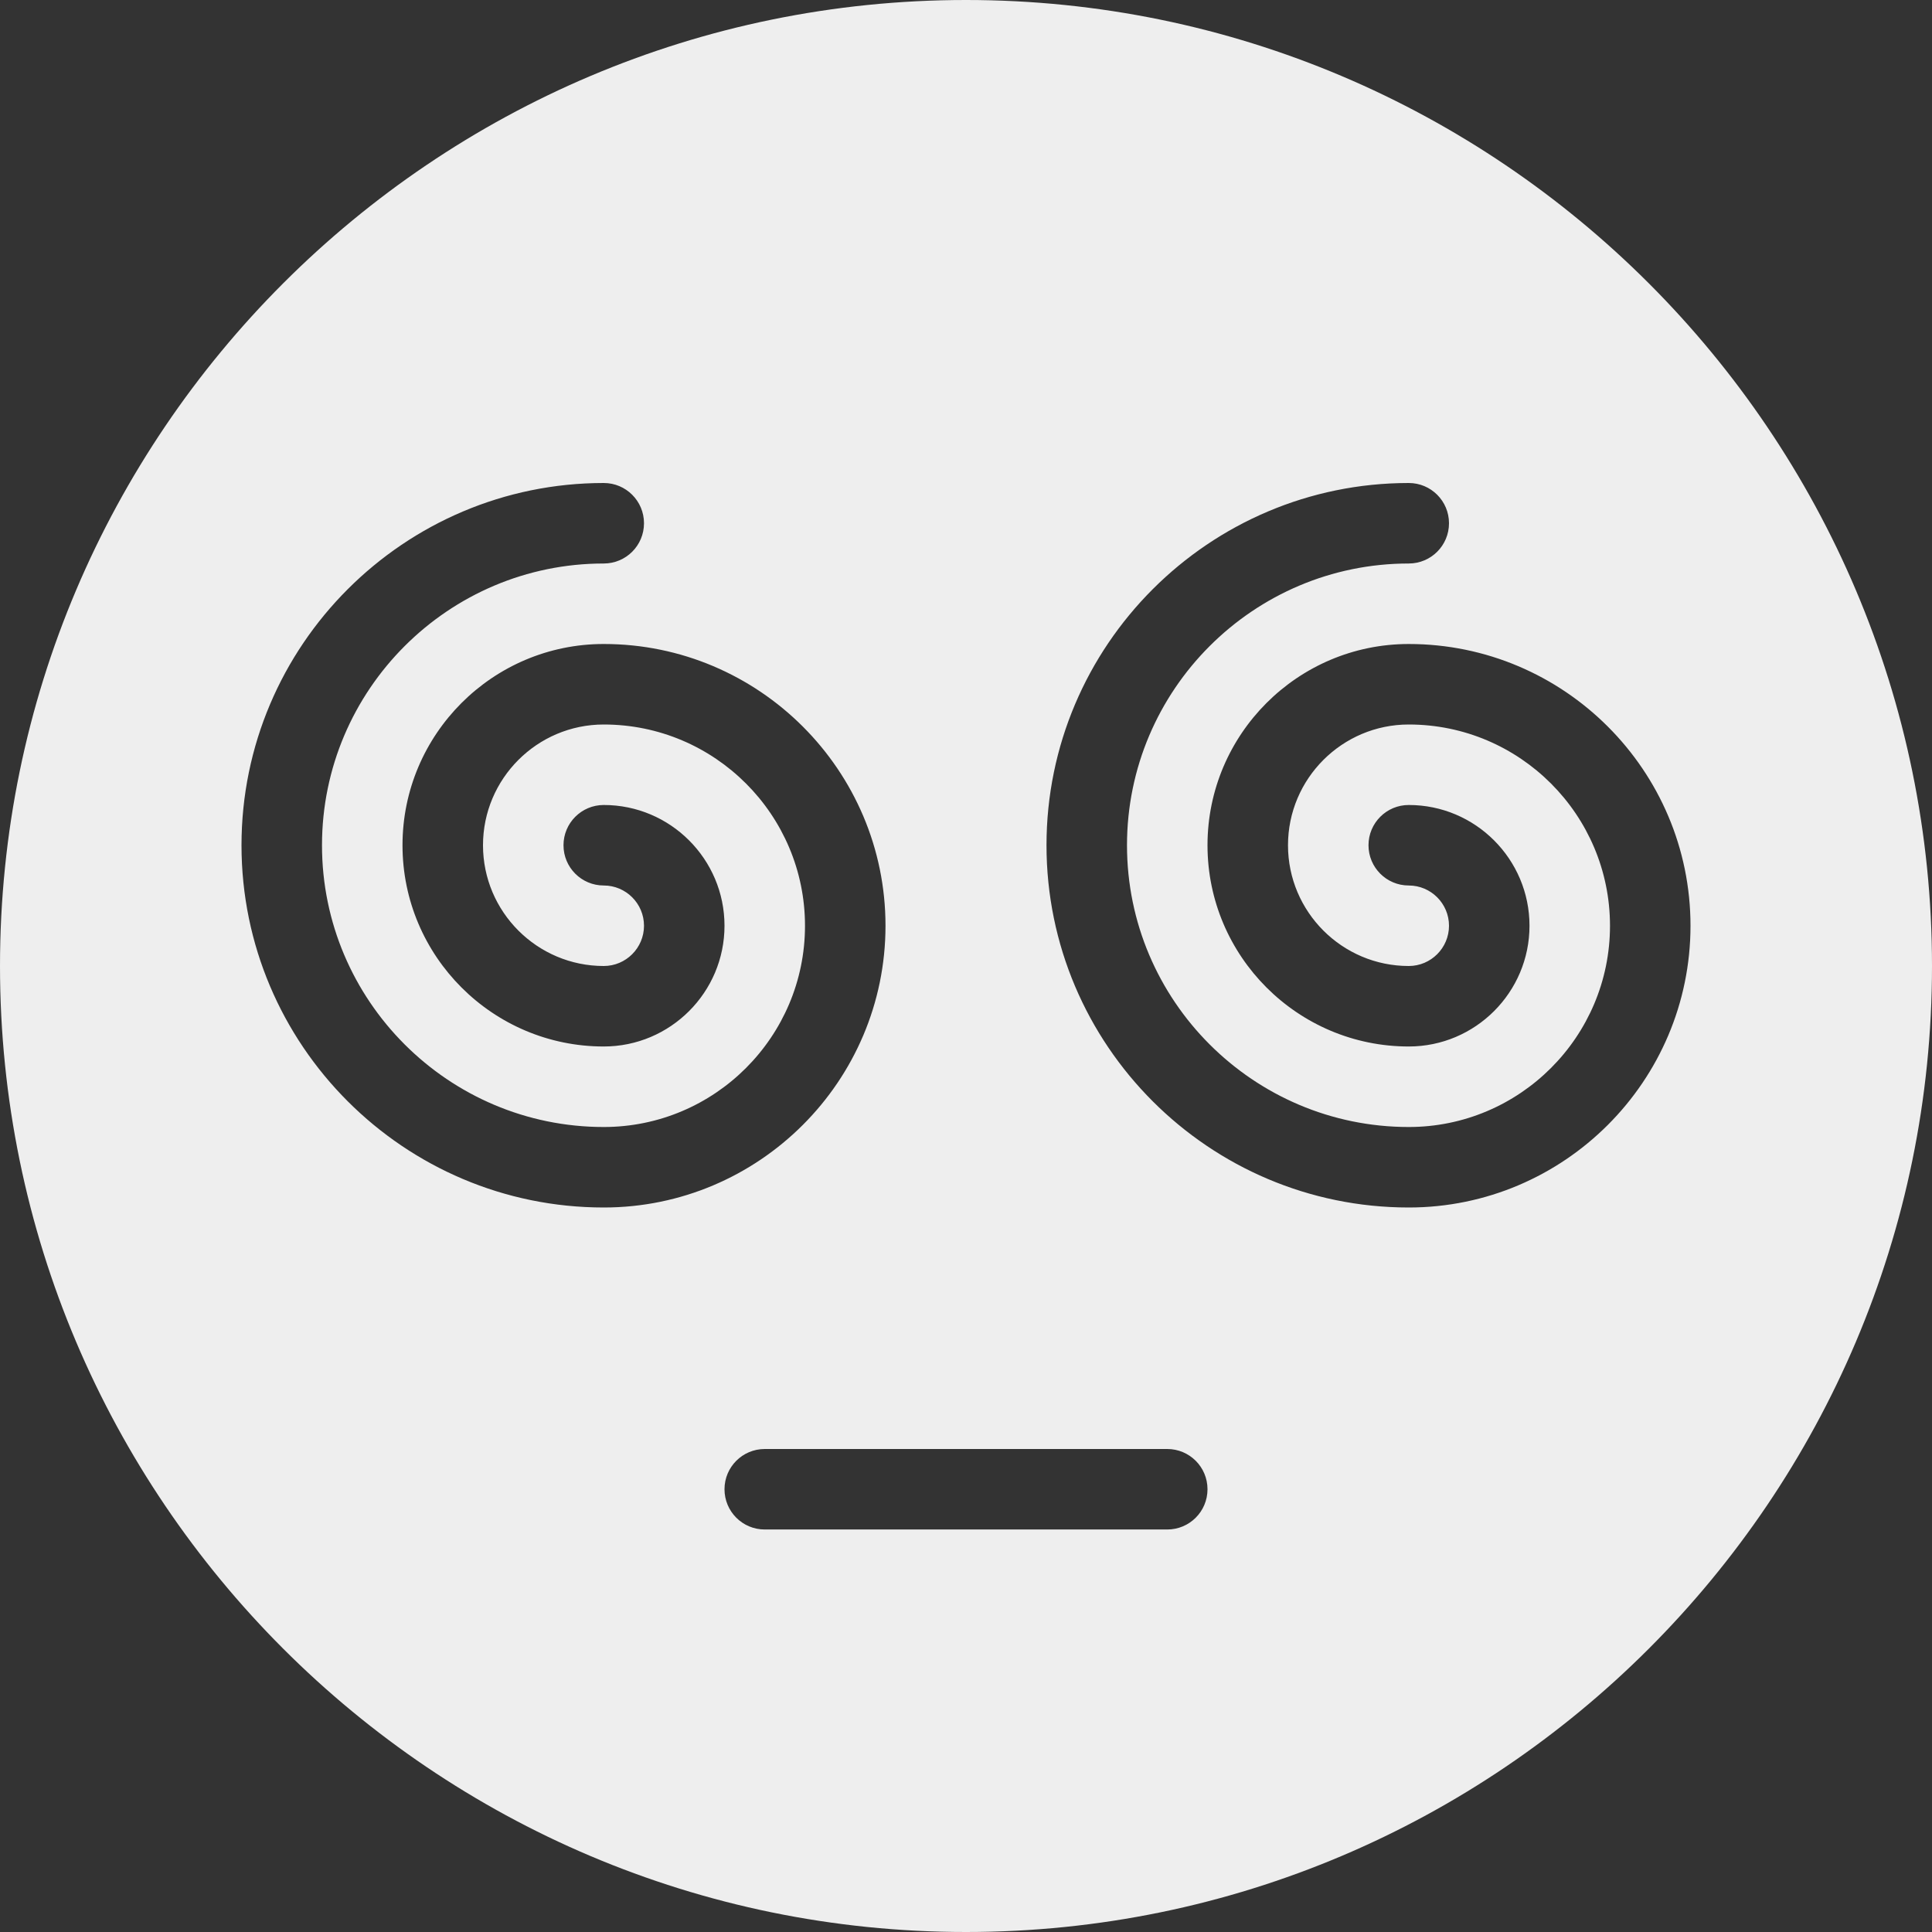 <?xml version="1.0" encoding="iso-8859-1"?>
<!-- Generator: Adobe Illustrator 19.0.0, SVG Export Plug-In . SVG Version: 6.00 Build 0)  -->
<svg fill='#eeeeee' version="1.1" id="Capa_1" xmlns="http://www.w3.org/2000/svg" xmlns:xlink="http://www.w3.org/1999/xlink" x="0px" y="0px"
	 viewBox="0 0 512 512" style="enable-background:new 0 0 512 512;" xml:space="preserve">
<rect x="0" y="0" width="512" height="512" fill="#333333" stroke="none"/>
<g>
	<g>
		<path d="M256,0C114.833,0,0,114.844,0,256s114.833,256,256,256s256-114.844,256-256S397.167,0,256,0z M64,224
			c0-52.938,43.063-96,96-96c5.896,0,10.667,4.771,10.667,10.667c0,5.896-4.771,10.667-10.667,10.667
			c-41.167,0-74.667,33.5-74.667,74.667s33.5,74.667,74.667,74.667c29.417,0,53.333-23.927,53.333-53.333S189.417,192,160,192
			c-17.646,0-32,14.354-32,32s14.354,32,32,32c5.875,0,10.667-4.781,10.667-10.667c0-5.885-4.792-10.667-10.667-10.667
			c-5.896,0-10.667-4.771-10.667-10.667s4.771-10.667,10.667-10.667c17.646,0,32,14.354,32,32c0,17.646-14.354,32-32,32
			c-29.417,0-53.333-23.927-53.333-53.333s23.917-53.333,53.333-53.333c41.167,0,74.667,33.5,74.667,74.667
			C234.667,286.5,201.167,320,160,320C107.063,320,64,276.938,64,224z M309.333,405.333H202.667
			c-5.896,0-10.667-4.771-10.667-10.667S196.771,384,202.667,384h106.667c5.896,0,10.667,4.771,10.667,10.667
			S315.229,405.333,309.333,405.333z M373.333,320c-52.938,0-96-43.063-96-96s43.063-96,96-96c5.896,0,10.667,4.771,10.667,10.667
			c0,5.896-4.771,10.667-10.667,10.667c-41.167,0-74.667,33.5-74.667,74.667s33.5,74.667,74.667,74.667
			c29.417,0,53.333-23.927,53.333-53.333S402.75,192,373.333,192c-17.646,0-32,14.354-32,32s14.354,32,32,32
			c5.875,0,10.667-4.781,10.667-10.667c0-5.885-4.792-10.667-10.667-10.667c-5.896,0-10.667-4.771-10.667-10.667
			s4.771-10.667,10.667-10.667c17.646,0,32,14.354,32,32c0,17.646-14.354,32-32,32C343.917,277.333,320,253.406,320,224
			s23.917-53.333,53.333-53.333c41.167,0,74.667,33.5,74.667,74.667C448,286.5,414.5,320,373.333,320z"/>
	</g>
</g>
<g>
</g>
<g>
</g>
<g>
</g>
<g>
</g>
<g>
</g>
<g>
</g>
<g>
</g>
<g>
</g>
<g>
</g>
<g>
</g>
<g>
</g>
<g>
</g>
<g>
</g>
<g>
</g>
<g>
</g>
</svg>
